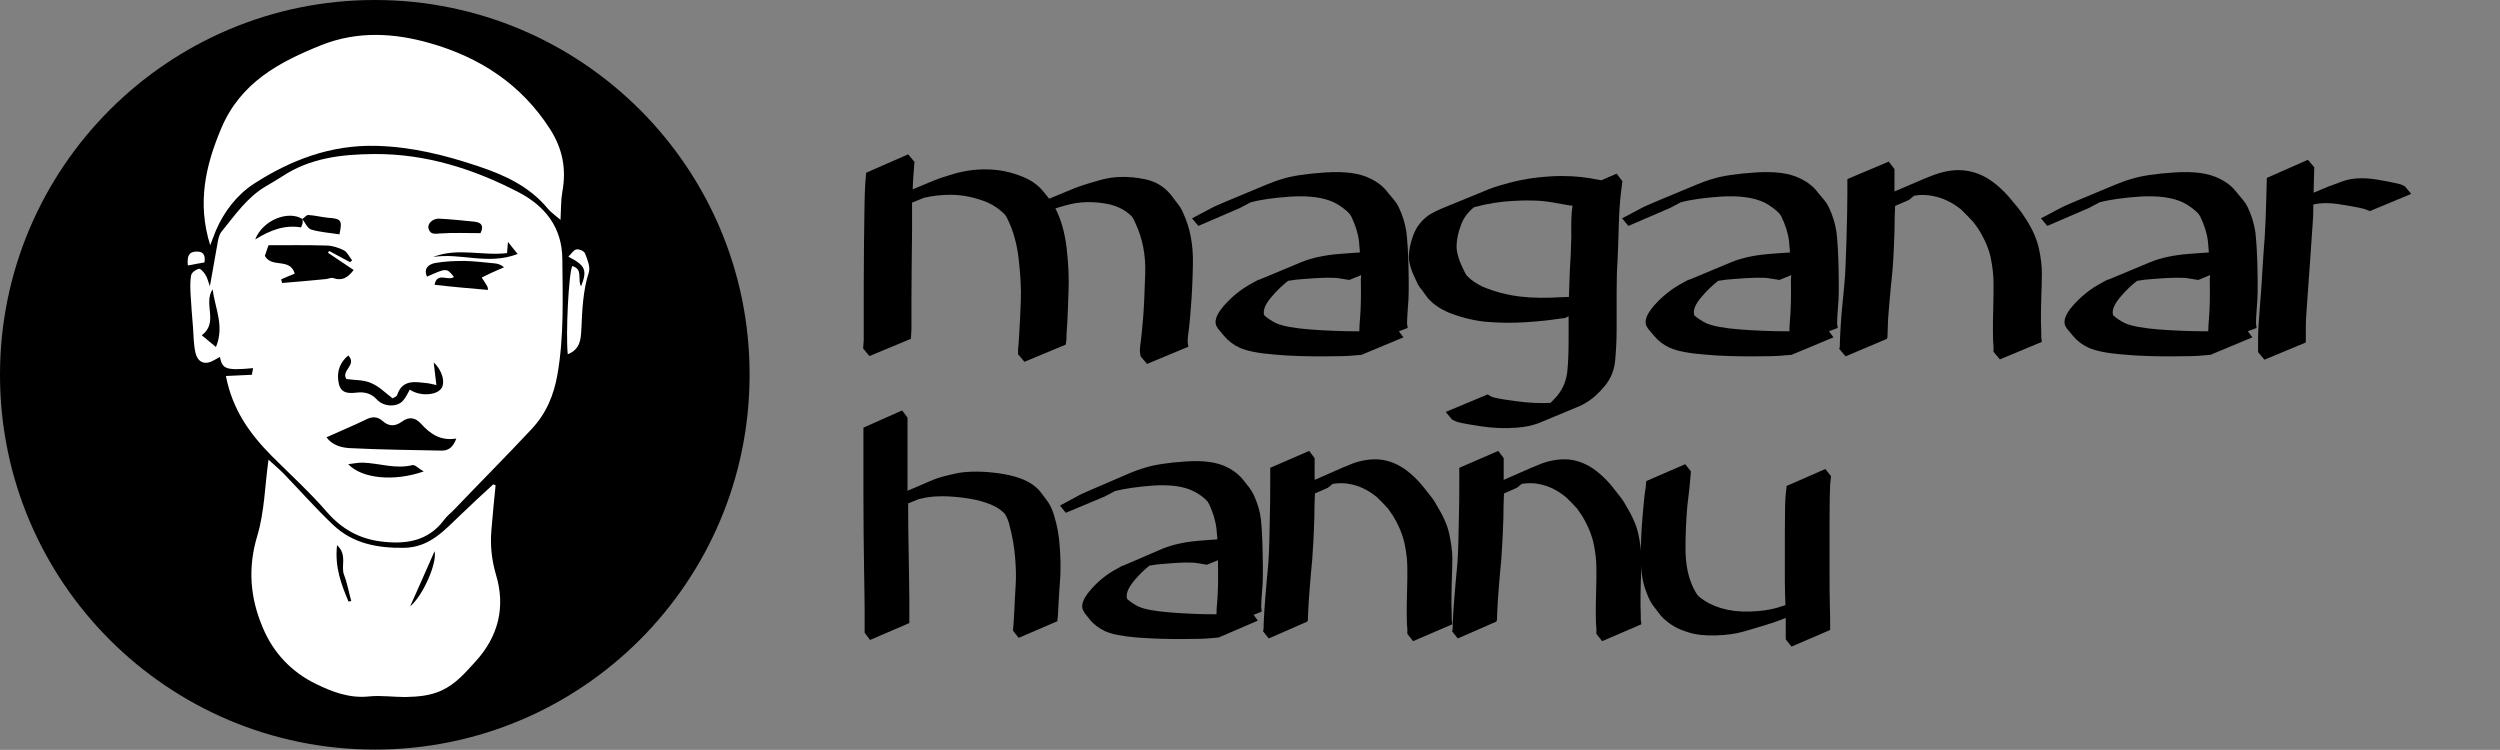 <?xml version="1.0" encoding="utf-8"?>
<!-- Generator: Adobe Illustrator 19.0.0, SVG Export Plug-In . SVG Version: 6.00 Build 0)  -->
<svg version="1.1" id="hausa-logo-black" xmlns="http://www.w3.org/2000/svg" xmlns:xlink="http://www.w3.org/1999/xlink" x="0px" y="0px"
	 viewBox="0 0 827.8 248.3" style="enable-background:new 0 0 827.8 248.3;" xml:space="preserve">
<rect x="0" y="0" width="827.8" height="248.3" fill="#808080" stroke="none"/>
<style type="text/css">
	.st0{fill:#FFFFFF;}
</style>
<path d="M124.1,0C55.6,0,0,55.6,0,124.1c0,68.6,55.6,124.1,124.1,124.1c68.6,0,124.1-55.6,124.1-124.1C248.3,55.6,192.7,0,124.1,0"
	/>
<g>
	<path d="M300.7,51.1l2.1,2.5l-0.3,3.8c-0.1,1.2-0.2,2.9-0.3,5.3l7.2-3c1.3-0.5,2.9-1.1,5-1.7c4-1.3,8.1-2,12.3-1.9
		c4.2,0,8.2,0.9,12.1,2.5c2.9,1.2,5.1,2.8,6.9,5.1l1.7,2.1l7.7-3.2h0.2v-0.1c2.3-0.9,5.4-1.9,9.4-3c4.5-1.2,9.2-1.2,14.2-0.2
		c3.7,0.7,6.6,2.5,8.8,5.2l1.9,2.5c0.9,1.1,1.7,2.3,2.2,3.6c2.3,4.9,3.3,10.5,3.2,16.7s-0.4,11.1-0.7,14.8c-0.3,3.7-0.5,6.3-0.8,8
		c-0.2,1.6-0.3,2.8-0.2,3.6l0.2,1.1l-13.7,5.7l-2.1-2.5l-0.2-1.1c-0.1-0.7-0.1-1.8,0.2-3.5c0.2-1.7,0.5-4.4,0.8-8
		c0.3-3.7,0.5-8.6,0.7-14.8c0.2-6.2-0.9-11.7-3.2-16.6c-0.3-0.8-0.7-1.6-1.2-2.3c-2.1-2.1-4.6-3.4-7.7-4.1c-5-1-9.8-0.9-14.2,0.4
		c-1.3,0.3-2.4,0.7-3.4,1v0.1c1.8,3.5,3.1,7.9,3.7,13.2c0.6,5.2,0.8,10,0.6,14.3c-0.1,4.3-0.3,7.7-0.4,10.3
		c-0.2,2.6-0.3,4.4-0.3,5.6l-0.2,1.6l-13.7,5.7l-2.1-2.5v-1.6c0.1-1.1,0.3-2.9,0.4-5.4c0.2-2.6,0.3-6,0.5-10.3
		c0.2-4.3-0.1-9-0.7-14.3c-0.6-5.2-1.9-9.6-3.7-13.2c-0.2-0.5-0.5-1-0.9-1.5c-1.6-1.6-3.5-3-5.8-4c-3.9-1.6-8-2.5-12.2-2.5
		c-2.9,0-5.8,0.3-8.8,1l-3.9,1.6c0,2.6,0,5.6,0,9.1c-0.1,9.8-0.2,17.3-0.2,22.4c0,5.2,0,8.7,0,10.6l-0.2,3l-13.7,5.7l-2.1-2.5
		l0.2-2.8c0-2,0-5.5,0-10.6c0-5.1,0-12.6,0.1-22.4c0.1-9.8,0.2-16,0.4-18.6l0.3-3.8L300.7,51.1z"/>
	<path d="M396.8,74.8l-2.1-2.5l5.3-2.8c1.8-1,3.6-1.8,5.3-2.5l13.9-5.8c1.7-0.7,3.5-1.4,5.3-1.9c3.4-1.1,8.3-1.8,14.5-2.2
		c6.2-0.4,11.1,0.2,14.7,2c2.5,1.2,4.5,2.8,5.8,4.6l2.1,2.5c0.6,0.7,1.1,1.5,1.5,2.3c1.4,2.9,2.2,5.7,2.6,8.4
		c0.3,2.7,0.6,6.8,0.7,12.3c0.1,5.5,0.1,9.6-0.2,12.3c-0.2,2.7-0.3,4.6-0.3,5.6l0.2,1.5l-2.9,1.1l1.5,2l-13.9,5.8l-2.6,0.2
		c-1.6,0.2-5,0.3-10.3,0.3c-5.3,0-10.6-0.1-15.9-0.6c-5.3-0.4-9.1-1.2-11.4-2.2c-2.2-1-3.9-2.3-5.3-4l-2.1-2.5v-0.1
		c-1.4-1.7-0.7-4.2,2-7.3c2.7-3.1,5.9-5.7,9.7-7.7c0.6-0.3,1.2-0.7,1.9-1h0.2l13.9-5.8c3.4-1.4,7.6-2.3,12.4-2.7
		c2.7-0.2,5.1-0.4,7-0.5c-0.1-1.4-0.2-2.6-0.3-3.6c-0.3-2.7-1.2-5.5-2.6-8.4c-0.2-0.3-0.5-0.7-0.7-1c-1.3-1.3-2.9-2.5-4.8-3.5
		c-3.5-1.7-8.4-2.4-14.6-2c-5.5,0.4-9.9,1-13.2,1.9l-3.6,1.9L396.8,74.8z M450.7,91.1l-3.9,1.6l-3.1-0.5c-2.2-0.4-6.2-0.3-12.2,0.2
		c-1.7,0.1-3.4,0.3-5,0.6c-1.9,1.5-3.7,3.2-5.3,5.1c-2.3,2.6-3.1,4.7-2.6,6.3c1.1,1,2.5,1.9,3.9,2.6c2.3,1,6.1,1.7,11.4,2.1
		c5.3,0.4,10.6,0.6,15.9,0.6h0.3c0-1.1,0.1-2.8,0.3-5.1c0.2-2.6,0.3-6.7,0.2-12.2C450.7,92,450.7,91.5,450.7,91.1z"/>
	<path d="M535.3,57.5l1.9,2.5l-0.5,4.1c-0.3,2.6-0.6,6.3-0.7,11c-0.1,4.7-0.3,8.5-0.4,11.3c-0.2,2.8-0.3,6.3-0.3,10.4v12.1
		c0,3.9-0.2,7.4-0.5,10.6c-0.3,3.2-1.5,6-3.5,8.4c-2,2.4-4.1,4.3-6.4,5.6c-0.6,0.3-1.1,0.6-1.7,0.9l-13.7,5.7
		c-2.1,0.8-4.5,1.3-7.2,1.5c-3.7,0.3-7.8,0.2-12.3-0.5c-4.5-0.7-7.2-1.2-8-1.6l-1.2-0.6l-2.1-2.5l13.9-5.8l1.2,0.7
		c0.7,0.4,3.3,0.9,7.9,1.5c4.3,0.6,8.2,0.8,11.7,0.6c0.7-0.7,1.4-1.4,2.1-2.2c2.1-2.5,3.2-5.3,3.5-8.5c0.3-3.2,0.4-6.7,0.4-10.6
		v-7.4l-1.2,0.6l-3.1,0.4c-1.9,0.3-5.3,0.7-10,1c-4.7,0.3-9.3,0.2-13.6-0.2c-4.3-0.5-8.4-1.6-12.3-3.2c-2.6-1.2-4.8-2.7-6.5-4.7
		l-1.9-2.6c-0.7-0.8-1.3-1.7-1.7-2.7c-1.7-3.4-2.6-6.1-2.6-8.3c0-2.1,0.5-4.6,1.5-7.2c1-2.7,2.7-4.8,5-6.5c1.1-0.7,2.6-1.5,4.5-2.3
		l13.9-5.7c1.8-0.8,4.1-1.6,6.7-2.3c5.1-1.5,10.2-2.3,15.2-2.6s9.4,0,13.1,0.6l3.8,0.7L535.3,57.5z M520.7,68l-0.5,0.1l-5.7-1
		c-3.7-0.7-8-0.9-13-0.6c-4.5,0.2-8.9,0.9-13.4,2.1c-1.9,1.5-3.4,3.4-4.3,5.8c-1,2.6-1.5,5-1.5,7.2c0,2.2,0.9,5,2.6,8.3
		c0.2,0.5,0.5,1,0.9,1.5c1.4,1.4,3.1,2.6,5.3,3.6c3.9,1.6,8,2.7,12.3,3.2c4.3,0.5,8.8,0.5,13.5,0.2c0.9,0,1.8,0,2.6-0.1
		c0.1-3.4,0.2-6.3,0.3-8.7c0.2-2.9,0.4-6.7,0.5-11.4C520.2,74,520.3,70.5,520.7,68z"/>
	<path d="M539.2,74.8l-2.1-2.5l5.3-2.8c1.8-1,3.6-1.8,5.3-2.5l13.9-5.8c1.7-0.7,3.5-1.4,5.3-1.9c3.4-1.1,8.3-1.8,14.5-2.2
		c6.2-0.4,11.1,0.2,14.7,2c2.5,1.2,4.5,2.8,5.8,4.6l2.1,2.5c0.6,0.7,1.1,1.5,1.5,2.3c1.4,2.9,2.2,5.7,2.6,8.4
		c0.3,2.7,0.6,6.8,0.7,12.3c0.1,5.5,0.1,9.6-0.2,12.3c-0.2,2.7-0.3,4.6-0.3,5.6l0.2,1.5l-2.9,1.1l1.5,2l-13.9,5.8l-2.6,0.2
		c-1.6,0.2-5,0.3-10.3,0.3c-5.3,0-10.6-0.1-15.9-0.6c-5.3-0.4-9.1-1.2-11.4-2.2c-2.2-1-3.9-2.3-5.3-4l-2.1-2.5v-0.1
		c-1.4-1.7-0.7-4.2,2-7.3c2.7-3.1,5.9-5.7,9.7-7.7c0.6-0.3,1.2-0.7,1.9-1h0.2l13.9-5.8c3.4-1.4,7.6-2.3,12.4-2.7
		c2.7-0.2,5.1-0.4,7-0.5c-0.1-1.4-0.2-2.6-0.3-3.6c-0.3-2.7-1.2-5.5-2.6-8.4c-0.2-0.3-0.5-0.7-0.7-1c-1.3-1.3-2.9-2.5-4.8-3.5
		c-3.5-1.7-8.4-2.4-14.6-2c-5.5,0.4-9.9,1-13.2,1.9l-3.6,1.9L539.2,74.8z M593.1,91.1l-3.9,1.6l-3.1-0.5c-2.2-0.4-6.2-0.3-12.2,0.2
		c-1.7,0.1-3.4,0.3-5,0.6c-1.9,1.5-3.7,3.2-5.3,5.1c-2.3,2.6-3.1,4.7-2.6,6.3c1.1,1,2.5,1.9,3.9,2.6c2.3,1,6.1,1.7,11.4,2.1
		c5.3,0.4,10.6,0.6,15.9,0.6h0.3c0-1.1,0.1-2.8,0.3-5.1c0.2-2.6,0.3-6.7,0.2-12.2C593.1,92,593.1,91.5,593.1,91.1z"/>
	<path d="M625.4,53.5l1.9,2.5v5.1c0,0.7,0,1.5,0,2.3l10.5-4.5c0.1,0,0.2,0,0.3-0.1c0.8-0.3,1.7-0.7,2.6-1c3.9-1.4,7.5-1.8,10.9-1.2
		c3.4,0.6,6.5,2.1,9.5,4.6c1.8,1.5,3.5,3.2,5,5.1l2.1,2.5c0.9,1.2,1.8,2.4,2.6,3.7c2.2,3.4,3.6,6.6,4.3,9.7c0.7,3.1,1,5.9,1,8.4
		c0,2.5-0.1,5.2-0.2,8.2c-0.1,2.9-0.1,5.5-0.1,7.8c0.1,2.3,0.1,3.9,0.1,5l0.2,1.6l-13.9,5.8l-2.1-2.5v-1.6c-0.1-1.1-0.2-2.7-0.2-5
		c0-2.3,0-4.9,0.1-7.8c0.1-2.9,0.1-5.7,0.1-8.2c0-2.6-0.3-5.4-0.9-8.4c-0.6-3-2-6.3-4.2-9.8c-0.6-0.8-1.1-1.6-1.7-2.3
		c-1.3-1.4-2.6-2.7-3.9-4c-3-2.4-6.1-3.9-9.4-4.5c-1.9-0.4-4-0.5-6.2-0.1l-1.7,1.4l-4.6,2c-0.1,2.4-0.2,5.2-0.2,8.3
		c-0.2,6.8-0.5,11.7-0.8,14.5c-0.3,2.8-0.6,5.9-0.9,9.4c-0.3,3.5-0.5,6.1-0.5,7.8c-0.1,1.7-0.1,2.8-0.1,3.3l-0.2,0.7l-13.7,5.8
		l-2.1-2.5l0.2-0.7c0-0.5,0-1.6,0.1-3.4c0.1-1.8,0.2-4.4,0.5-7.8c0.3-3.4,0.6-6.6,0.9-9.4c0.3-2.8,0.5-7.7,0.7-14.5
		c0.2-6.8,0.3-11.9,0.3-15.3v-5.1L625.4,53.5z"/>
	<path d="M677.9,74.8l-2.1-2.5l5.3-2.8c1.8-1,3.6-1.8,5.3-2.5l13.9-5.8c1.7-0.7,3.5-1.4,5.3-1.9c3.4-1.1,8.3-1.8,14.5-2.2
		c6.2-0.4,11.1,0.2,14.7,2c2.5,1.2,4.5,2.8,5.8,4.6l2.1,2.5c0.6,0.7,1.1,1.5,1.5,2.3c1.4,2.9,2.2,5.7,2.6,8.4
		c0.3,2.7,0.6,6.8,0.7,12.3c0.1,5.5,0.1,9.6-0.2,12.3c-0.2,2.7-0.3,4.6-0.3,5.6l0.2,1.5l-2.9,1.1l1.5,2l-13.9,5.8l-2.6,0.2
		c-1.6,0.2-5,0.3-10.3,0.3c-5.3,0-10.6-0.1-15.9-0.6c-5.3-0.4-9.1-1.2-11.4-2.2c-2.2-1-3.9-2.3-5.3-4l-2.1-2.5v-0.1
		c-1.4-1.7-0.7-4.2,2-7.3c2.7-3.1,5.9-5.7,9.7-7.7c0.6-0.3,1.2-0.7,1.9-1h0.2l13.9-5.8c3.4-1.4,7.6-2.3,12.4-2.7
		c2.7-0.2,5.1-0.4,7-0.5c-0.1-1.4-0.2-2.6-0.3-3.6c-0.3-2.7-1.2-5.5-2.6-8.4c-0.2-0.3-0.5-0.7-0.7-1c-1.3-1.3-2.9-2.5-4.8-3.5
		c-3.5-1.7-8.4-2.4-14.6-2c-5.5,0.4-9.9,1-13.2,1.9l-3.6,1.9L677.9,74.8z M731.8,91.1l-3.9,1.6l-3.1-0.5c-2.2-0.4-6.2-0.3-12.2,0.2
		c-1.7,0.1-3.4,0.3-5,0.6c-1.9,1.5-3.7,3.2-5.3,5.1c-2.3,2.6-3.1,4.7-2.6,6.3c1.1,1,2.5,1.9,3.9,2.6c2.3,1,6.1,1.7,11.4,2.1
		c5.3,0.4,10.6,0.6,15.9,0.6h0.3c0-1.1,0.1-2.8,0.3-5.1c0.2-2.6,0.3-6.7,0.2-12.2C731.8,92,731.8,91.5,731.8,91.1z"/>
	<path d="M764.2,52.9l2.1,2.5l-0.2,7.3c0,0.3,0,0.7,0,1.1l4.8-2l4.6-1.7c3.2-1.2,7.1-1.4,11.8-0.6c4.6,0.8,7.3,1.4,8,1.7l1,0.5
		l2.1,2.5l-13.7,5.7l-1.2-0.5c-0.7-0.3-3.3-0.9-7.9-1.6c-3.7-0.7-6.9-0.7-9.6-0.1c0,2.8-0.1,5.3-0.3,7.4c-0.2,3.3-0.5,7.2-0.8,11.6
		c-0.3,4.4-0.6,8.6-0.9,12.6c-0.3,4-0.5,7-0.5,9v5.1l-13.7,5.7l-2.1-2.5v-4.9c0-2,0.2-5,0.5-9c0.3-4,0.7-8.3,0.9-12.7
		c0.3-4.4,0.5-8.3,0.8-11.6c0.2-3.3,0.4-7.4,0.5-12.2l0.2-7.3L764.2,52.9z"/>
</g>
<g>
	<path d="M298.7,135.9l1.8,2.4v22.5c0,0.2,0,0.5,0,0.9s0,0.6,0,0.8l8.4-3.6c1.9-0.8,4.7-1.5,8.4-2.3c3.7-0.6,8.2-0.6,13.3,0.1
		c5.1,0.7,8.9,2,11.5,3.9c1,0.7,1.8,1.5,2.6,2.5l1.8,2.4c1.2,1.5,2,3.3,2.6,5.4c1,3.3,1.6,6.7,1.8,10.2c0.3,3.5,0.3,6.7,0.2,9.6
		c-0.2,2.9-0.4,5.4-0.5,7.5c-0.1,2.1-0.2,3.9-0.3,5.4l-0.2,2.1l-12.8,5.5l-1.9-2.4l0.2-2.1c0.1-1.3,0.2-3.1,0.3-5.2
		c0.1-2.1,0.2-4.7,0.4-7.6c0.2-2.9,0.1-6.1-0.2-9.6c-0.3-3.5-0.9-6.8-1.8-10.2c-0.3-1.5-0.9-2.9-1.6-4c-0.5-0.5-1.1-1-1.6-1.4
		c-2.6-1.8-6.4-3.1-11.5-3.8c-5.1-0.7-9.5-0.8-13.3-0.1c-0.6,0.2-1.3,0.3-1.9,0.4l-3.7,1.5c0,6.3,0.1,12.1,0.2,17.5
		c0.1,7.1,0.2,11.9,0.2,14.5v7.6l-13,5.6l-1.8-2.4v-7.7c0-2.5-0.1-7.3-0.2-14.4c-0.1-7.1-0.2-14.8-0.2-23.2v-22.6L298.7,135.9z"/>
	<path d="M352.9,169.8l-1.9-2.4l5-2.7c1.7-1,3.4-1.7,5-2.4l13-5.6c1.6-0.7,3.3-1.3,5-1.8c3.2-1,7.7-1.7,13.6-2.1
		c5.8-0.4,10.4,0.2,13.7,1.9c2.4,1.2,4.2,2.7,5.5,4.4l1.9,2.4c0.5,0.7,1,1.5,1.4,2.3c1.3,2.8,2.1,5.5,2.4,8.1s0.5,6.6,0.6,11.9
		c0.1,5.3,0.1,9.2-0.2,11.9c-0.2,2.6-0.3,4.4-0.3,5.4l0.2,1.4l-2.7,1.1l1.4,1.9l-13,5.6l-2.4,0.2c-1.5,0.2-4.7,0.3-9.6,0.3
		c-4.9,0-9.9-0.1-14.9-0.5c-5-0.4-8.5-1.1-10.7-2.1c-2-1-3.7-2.2-5-3.8l-1.9-2.4v-0.1c-1.3-1.7-0.7-4,1.8-7c2.5-3,5.5-5.5,9.1-7.4
		c0.5-0.3,1.1-0.6,1.8-1h0.2l13-5.6c3.2-1.3,7.1-2.2,11.6-2.6c2.6-0.2,4.8-0.4,6.6-0.5c-0.1-1.3-0.2-2.5-0.3-3.5
		c-0.3-2.6-1.1-5.3-2.4-8.1c-0.2-0.3-0.4-0.6-0.6-1c-1.2-1.3-2.7-2.4-4.5-3.3c-3.3-1.7-7.9-2.3-13.7-1.9c-5.1,0.4-9.3,1-12.4,1.8
		l-3.4,1.8L352.9,169.8z M403.3,185.5l-3.7,1.5l-2.9-0.5c-2-0.4-5.8-0.3-11.4,0.2c-1.6,0.1-3.2,0.3-4.7,0.6c-1.8,1.4-3.5,3.1-5,4.9
		c-2.1,2.5-2.9,4.6-2.4,6.1c1.1,1,2.3,1.8,3.7,2.5c2.1,1,5.7,1.6,10.7,2c5,0.4,9.9,0.6,14.9,0.6h0.3c0-1,0.1-2.7,0.3-4.9
		c0.2-2.5,0.3-6.5,0.2-11.8C403.3,186.4,403.3,185.9,403.3,185.5z"/>
	<path d="M433.5,149.3l1.8,2.4v4.9c0,0.7,0,1.5,0,2.3l9.8-4.3c0.1,0,0.2,0,0.3-0.1c0.7-0.3,1.6-0.6,2.4-1c3.6-1.3,7-1.7,10.2-1.2
		c3.2,0.6,6.1,2,8.9,4.4c1.7,1.4,3.3,3.1,4.7,4.9l1.9,2.4c0.9,1.1,1.7,2.3,2.4,3.6c2,3.3,3.4,6.4,4,9.3s1,5.7,1,8.1
		c0,2.4-0.1,5-0.2,7.9c-0.1,2.8-0.1,5.3-0.1,7.5c0.1,2.2,0.1,3.8,0.1,4.8l0.2,1.5l-13,5.6l-1.9-2.4v-1.5c-0.1-1-0.2-2.6-0.2-4.8
		c0-2.2,0-4.7,0.1-7.5c0.1-2.8,0.1-5.5,0.1-7.9c0-2.5-0.3-5.2-0.9-8.1c-0.6-2.9-1.9-6.1-3.9-9.4c-0.5-0.8-1.1-1.5-1.6-2.3
		c-1.2-1.3-2.4-2.6-3.7-3.8c-2.8-2.3-5.7-3.7-8.8-4.3c-1.8-0.4-3.7-0.4-5.8-0.1l-1.6,1.3l-4.3,1.9c-0.1,2.3-0.2,5-0.2,8
		c-0.2,6.6-0.5,11.2-0.7,13.9c-0.3,2.7-0.5,5.7-0.8,9.1c-0.3,3.3-0.4,5.8-0.5,7.5c-0.1,1.7-0.1,2.7-0.1,3.2l-0.2,0.7l-12.8,5.6
		l-1.9-2.4l0.2-0.7c0-0.5,0-1.6,0.1-3.3c0.1-1.7,0.2-4.2,0.5-7.5c0.3-3.3,0.5-6.3,0.8-9.1c0.3-2.7,0.5-7.4,0.6-13.9
		c0.2-6.6,0.2-11.5,0.2-14.7v-4.9L433.5,149.3z"/>
	<path d="M496.1,149.3l1.8,2.4v4.9c0,0.7,0,1.5,0,2.3l9.8-4.3c0.1,0,0.2,0,0.3-0.1c0.7-0.3,1.6-0.6,2.4-1c3.6-1.3,7-1.7,10.2-1.2
		c3.2,0.6,6.1,2,8.9,4.4c1.7,1.4,3.3,3.1,4.7,4.9l1.9,2.4c0.9,1.1,1.7,2.3,2.4,3.6c2,3.3,3.4,6.4,4,9.3s1,5.7,1,8.1
		c0,2.4-0.1,5-0.2,7.9c-0.1,2.8-0.1,5.3-0.1,7.5c0.1,2.2,0.1,3.8,0.1,4.8l0.2,1.5l-13,5.6l-1.9-2.4v-1.5c-0.1-1-0.2-2.6-0.2-4.8
		c0-2.2,0-4.7,0.1-7.5c0.1-2.8,0.1-5.5,0.1-7.9c0-2.5-0.3-5.2-0.9-8.1c-0.6-2.9-1.9-6.1-3.9-9.4c-0.5-0.8-1.1-1.5-1.6-2.3
		c-1.2-1.3-2.4-2.6-3.7-3.8c-2.8-2.3-5.7-3.7-8.8-4.3c-1.8-0.4-3.7-0.4-5.8-0.1l-1.6,1.3l-4.3,1.9c-0.1,2.3-0.2,5-0.2,8
		c-0.2,6.6-0.5,11.2-0.7,13.9c-0.3,2.7-0.5,5.7-0.8,9.1c-0.3,3.3-0.4,5.8-0.5,7.5c-0.1,1.7-0.1,2.7-0.1,3.2l-0.2,0.7l-12.8,5.6
		l-1.9-2.4l0.2-0.7c0-0.5,0-1.6,0.1-3.3c0.1-1.7,0.2-4.2,0.5-7.5c0.3-3.3,0.5-6.3,0.8-9.1c0.3-2.7,0.5-7.4,0.6-13.9
		c0.2-6.6,0.2-11.5,0.2-14.7v-4.9L496.1,149.3z"/>
	<path d="M558,153.7l1.9,2.4l-0.2,2.3c-0.1,1.4-0.4,4.5-1,9.2c-0.4,4.7-0.6,9.3-0.6,13.8c0,4.5,0.6,8.4,1.9,11.6
		c0.5,1.4,1.2,2.7,1.9,3.8c0.3,0.4,0.6,0.7,1,1c2,1.6,4.4,2.8,7.1,3.6c2.7,0.8,5.8,1.2,9.3,1.1c3.5-0.1,6.6-0.5,9.3-1.3
		c0.9-0.3,1.7-0.6,2.6-0.8c-0.1-2.3-0.2-4.9-0.2-7.9V176c0-6.6,0.1-10.8,0.3-12.5l0.3-2.6l12.8-5.6l1.9,2.4l-0.3,2.6
		c-0.1,1.8-0.2,6-0.2,12.6v16.3c0,4.4,0,8,0.1,11c0.1,2.9,0.1,5.1,0.1,6.4v2l-12.8,5.5l-1.9-2.4v-2c0-1.1,0-2.8,0-5.1l-3.1,1.2
		l-3.4,1.1c-2.2,0.7-4.7,1.4-7.4,2.2c-2.7,0.8-5.8,1.2-9.3,1.3c-3.5,0.1-6.6-0.2-9.3-1.1c-2.7-0.8-5-2-6.9-3.6
		c-0.8-0.6-1.4-1.2-2.1-2l-1.9-2.5c-1.1-1.3-2-3-2.7-5c-1.3-3.2-1.9-7-1.9-11.6c0-4.6,0.2-9.2,0.6-13.8c0.4-4.6,0.7-7.7,1-9.2
		l0.2-2.3L558,153.7z"/>
</g>
<path class="st0" d="M83.8,121.9c-9.5,0.9-10.1,0.1-11-3.7c-0.7,0.4-1.3,0.7-1.8,1c-3,1.8-5.5,1-6.3-2.5c-0.6-2.7-0.6-5.6-0.8-8.4
	c-0.3-3.7-0.6-7.3-0.8-11c-0.1-2.1-0.2-4.2,0.2-6.2c0.2-0.9,1.5-1.8,2.5-2.1c0.6-0.1,1.6,1,2.1,1.8c0.7,1,1,2.3,1.6,4
	c0.9-5.2,1.7-9.6,2.5-14.1c0.2-1.3,0.5-2.8,1.2-3.8c4.5-5.5,8.5-11.5,14.8-15.2c1.8-1.1,3.6-2.1,5.3-3.2c9.3-6.2,19.7-7.4,30.6-7.5
	c17.1-0.1,32.8,4.9,47.7,12.6c8.9,4.6,14.5,11.7,14.6,22.1c0.1,12.8,0.6,25.5-1.6,38.2c-1.2,7-3.8,13.1-8.6,18.2
	c-8.3,8.9-16.9,17.5-25.3,26.3c-1.2,1.3-2.7,2.4-3.7,3.8c-5.3,7.1-12.8,8.1-20.8,7.1c-7.2-0.9-13-4.1-17.9-9.7
	c-5.7-6.6-12.2-12.5-18.4-18.7c-7.1-7.2-12.9-15.1-15.1-26.4c3-0.1,5.6-0.3,8.6-0.4 M100.1,72.5c0.9,1.2,1.7,3.1,2.9,3.5
	c3,0.9,6.3,1.1,9.4,1.6c1-4.7,0.6-5.2-3.8-5.5c-2.2-0.2-4.3-0.8-6.5-0.9C101.5,71.1,100.8,72.1,100.1,72.5
	c-4.6-2.9-13.1,0.3-15.6,6.8c5.1-3.2,9.9-4.9,15.2-4c0.2-0.7,0.5-1.1,0.5-1.5C100.3,73.4,100.2,72.9,100.1,72.5z M108.1,144.8
	c2,2.7,5.1,3.5,8.1,3.6c9.9,0.5,19.9,0.6,29.8,0.8c2.4,0.1,4-1,5.1-4c-5.3,0.9-8.7-1.6-11.7-4.9c-1.9-2.1-4-2.4-6.3-0.7
	c-2.2,1.6-4.3,1.7-6.4-0.2c-1.8-1.6-3.6-1.5-5.7-0.4C116.9,141,112.7,142.7,108.1,144.8z M97.6,90.6c-1.8,0.7-3.1,1.3-4.5,1.9
	c0.1,0.4,0.2,0.8,0.3,1.2c4.9-0.4,9.7-0.8,14.6-1.3c0.8-0.1,1.8-0.6,2.4-0.3c2.9,1,4.8-0.2,6.7-2.7c-2.8-1.9-5.7-3.8-8.5-5.7
	c0.1-0.2,0.2-0.4,0.4-0.6c2.3,1.2,4.6,2.5,6.9,3.7c0.2-0.2,0.5-0.4,0.7-0.6c-0.9-1.1-1.6-2.7-2.7-3.3c-1.8-0.9-3.9-1.6-5.9-1.6
	c-6.3-0.2-12.7-0.1-19.1-0.1c-0.5,1.5-0.9,2.7-1.2,3.5C89.9,88.9,96,85.2,97.6,90.6z M130,131.9c-2.4-1.8-4.5-4-7.2-5.1
	c-2.5-1.1-5.6-0.9-8.1-1.3c-1.9-2.8,3.7-4.7,0.6-7.8c-2.7,2.3-3.7,5.1-3.3,8.2c0.4,3.7,2.2,4.6,6.1,4.1c2.5-0.3,4.8,0.2,6.7,2.3
	c2.3,2.5,6.8,2.6,8.7,0.3c0.9-1,1.5-2.4,2.2-3.6c3.1,2.2,8.5,2,10.3-0.2c1.5-1.8,0.7-5.9-2.4-8.8c0.3,2.4,0.6,4.8,0.9,7.5
	c-1.4-0.3-2.1-0.5-2.8-0.6c-4-0.4-8.4-1.5-10.2,3.9C131.4,131.3,130.6,131.5,130,131.9z M161.6,96c-0.1-0.6-0.1-0.9-0.2-1.1
	c-0.6-1-1.2-2-1.9-3c1.1-0.5,2.2-1.1,3.3-1.6c1.3-0.6,2.7-1.2,4.1-1.8c-1.2-1-2.2-1.2-3.2-1.3c-3.2-0.3-6.4-0.7-9.7-0.8
	c-3.3,0-6.7,0.1-10,0.7c-1.9,0.4-3.9,1.7-2.6,4.5c6.5-2.9,6.5-2.9,8.9,0.1c-1.8,1.5-5.6-1.8-6.4,2.6C150,95,155.7,95.5,161.6,96z
	 M140.3,156.1c-1.8-1-2.9-2.3-3.7-2.1c-5.6,1.4-10.9-0.6-16.3-0.8c-1.5-0.1-3.1,0.3-5,0.5C119.7,158.4,130.3,159.6,140.3,156.1z
	 M159.1,77.2c0.9-1.8,0.9-3.5-2-3.8c-3.9-0.4-7.8-0.8-11.7-1c-2.1-0.1-4,1.7-3.5,3.3c0.6,2.1,2.2,1.7,3.9,1.6
	C150,77,154.3,77.2,159.1,77.2z M70.4,95.8c-3.2,4.8,2.1,11-3.6,15.2c1.8,1.5,3.1,2.6,4.7,3.9C74.4,108,71.2,102.1,70.4,95.8z
	 M143.4,85.1c9-1.5,18.2,2.8,28-1c-1.1-1.4-1.9-2.3-3.2-4c-0.2,1.9-0.2,2.8-0.3,3.7C159.7,84.8,151.5,81.9,143.4,85.1z"/>
<path class="st0" d="M164.1,160.7c-0.5,5-1,10-1.4,15c-0.4,4.9,0.1,9.7,1.5,14.5c3.3,10.8,0.8,20.6-6.8,28.9
	c-3.3,3.6-6.4,7.3-11.1,9.5c-3.9,1.8-7.9,2.1-12.1,2.2c-4,0-8.1-0.6-12-0.2c-6.4,0.7-12.2-1.5-17.5-4.1
	c-8.1-3.9-14.2-10.3-17.7-18.7c-4.2-9.9-5-19.8-1.8-30.4c2.4-8,2.5-16.6,3.7-25.2c1.4,1.3,3.3,2.9,5,4.6c5.5,5.7,10.7,11.6,16.4,17
	c6.5,6.2,14.7,7.7,23.4,7.6c8.6-0.1,13.5-5.9,18.9-11c3.5-3.4,7.1-6.7,10.7-10C163.5,160.4,163.8,160.5,164.1,160.7z M135.8,200.8
	c4.2-3.5,9-14.3,8.1-18.3C141.2,188.7,138.6,194.5,135.8,200.8z M115.4,199.2c0.3-0.1,0.6-0.1,0.9-0.2c-0.8-2.9-1.3-5.9-2.4-8.7
	c-1.1-2.9,1.2-6.5-2.3-9.8C110.8,187.8,113,193.5,115.4,199.2z"/>
<path class="st0" d="M69.6,81.2c-4.4-14.1-1.5-26.5,3.7-38.8c6.4-15.1,19.2-21.9,33.2-27.5c11.9-4.7,24.1-4,35.9-0.6
	c16.5,4.7,30.2,13.6,39.7,28.4c4.2,6.5,5.5,13.3,4.1,20.8c-0.5,2.9-0.4,5.8-0.6,9.3c-1.6-1.4-3.1-2.4-4.2-3.7
	c-6-7.3-14.2-11.1-22.9-14c-11-3.7-22.1-6.5-33.9-6.8c-15.1-0.4-28.4,4.7-40.6,12.6c-5.4,3.5-9.8,9.1-12.5,15.4
	C71,77.6,70.5,78.9,69.6,81.2z"/>
<path class="st0" d="M188,117.3c-0.7-6.6,0.3-27,1.5-29.2c3.7,1,1.6,4.6,2.9,6.7c2.1-5.3,1.5-6.9-4.2-9.8c1-1,1.7-2.2,2.6-2.4
	c0.9-0.2,2.6,0.5,2.9,1.3c0.8,2,1.8,4.4,1.3,6.2c-2,6.2-2.2,12.5-2.5,18.9C192.3,112.1,192.3,115.6,188,117.3z"/>
<path class="st0" d="M67.7,86.9c-2,0.3-3.8,0.7-5.5,1c-0.3-3.3,0.4-4.5,2.8-4.6C67.7,83.2,68,84.9,67.7,86.9z"/>
</svg>
